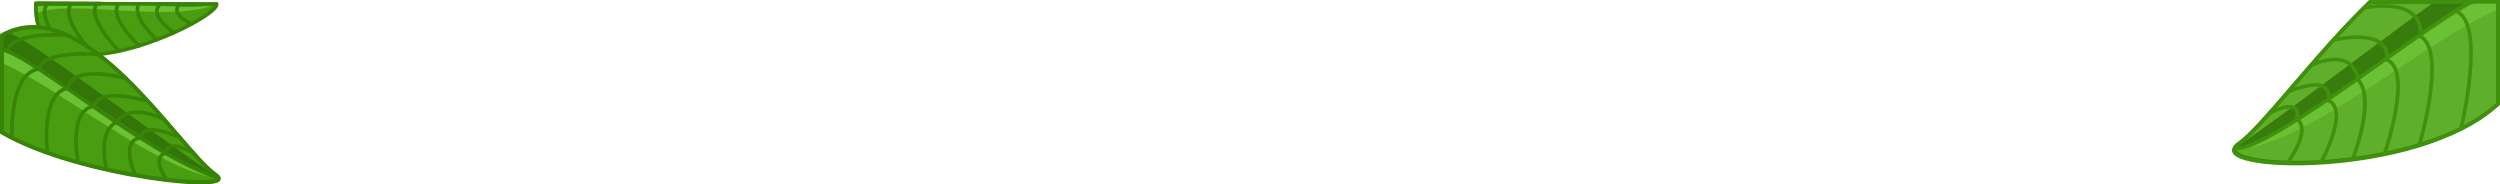 <svg id="Layer_13" data-name="Layer 13" xmlns="http://www.w3.org/2000/svg" viewBox="0 0 1367.02 100.85"><defs><style>.cls-1{fill:#489e10;}.cls-1,.cls-10,.cls-4,.cls-5,.cls-6{stroke:#388407;}.cls-1,.cls-10,.cls-4,.cls-5,.cls-6,.cls-8,.cls-9{stroke-miterlimit:10;}.cls-1,.cls-4,.cls-5,.cls-6,.cls-8,.cls-9{stroke-width:2px;}.cls-2{fill:#337508;}.cls-3{fill:#6bc134;}.cls-10,.cls-4,.cls-5,.cls-8,.cls-9{fill:none;}.cls-4,.cls-8{stroke-linecap:round;}.cls-6{fill:#5faf2b;}.cls-7{fill:#397c0e;}.cls-8,.cls-9{stroke:#40910c;}.cls-10{stroke-width:4px;}</style></defs><path class="cls-1" d="M116.47.07" transform="translate(0 1.07)"/><path class="cls-1" d="M19.74.83a.53.53,0,0,0,0,.13H55.22Z" transform="translate(0 1.07)"/><path class="cls-1" d="M19.73,1a43.37,43.37,0,0,0,.07,5.31c3.47,49.79,99.8,3,98.65-5.09L55.22,1Z" transform="translate(0 1.07)"/><polygon class="cls-2" points="19.73 1.9 19.73 1.9 19.72 1.9 19.73 1.9"/><path class="cls-2" d="M117.49,1.17,77.46,1C96.32,2.43,113.46,3.47,117.49,1.17Z" transform="translate(0 1.07)"/><polygon class="cls-2" points="19.73 1.9 19.73 1.9 19.72 1.9 19.73 1.9"/><path class="cls-2" d="M19.73.83,73.18.71" transform="translate(0 1.07)"/><path class="cls-2" d="M73.18.71,76.42,1h41.4" transform="translate(0 1.07)"/><path class="cls-3" d="M19.73.83,55.21,1H69.79" transform="translate(0 1.07)"/><path class="cls-3" d="M69.79,1H55.21L70.5,1Z" transform="translate(0 1.07)"/><path class="cls-3" d="M19.73.83h0l0,.12H55.21Z" transform="translate(0 1.07)"/><path class="cls-3" d="M70.5,1,55.21,1H19.74c.5,5.46-.26-.13.06,5.31,16.41-8.35,75.2,5.6,98-5.1h-.13C110.07,3.8,90.36,2.49,70.5,1Z" transform="translate(0 1.07)"/><path class="cls-3" d="M118.29,1h0" transform="translate(0 1.07)"/><path class="cls-4" d="M19.72.84" transform="translate(0 1.07)"/><path class="cls-4" d="M36.64,27.55C36.45,27.57,19.16,8.54,26,1" transform="translate(0 1.07)"/><path class="cls-4" d="M51.45,28.75S32.16,8.78,39,1" transform="translate(0 1.07)"/><path class="cls-4" d="M65.11,26.8S47.05,8.79,53,1" transform="translate(0 1.07)"/><path class="cls-4" d="M76,23.93S58.8,7.71,65,1" transform="translate(0 1.07)"/><path class="cls-4" d="M85.65,20.62S72.61,9.06,75.59,1.46" transform="translate(0 1.07)"/><path class="cls-4" d="M95,16.77S81.69,7.55,87,2" transform="translate(0 1.07)"/><path class="cls-4" d="M104.71,12S94.12,7.44,97.34,2.3" transform="translate(0 1.07)"/><path class="cls-5" d="M20.07.83l98.69.35" transform="translate(0 1.07)"/><path class="cls-5" d="M20.07.83a.53.53,0,0,0,0,.13H55.22Z" transform="translate(0 1.07)"/><path class="cls-5" d="M20.12,6.38" transform="translate(0 1.07)"/><path class="cls-5" d="M55.22,1H20.06" transform="translate(0 1.07)"/><path class="cls-6" d="M1295.87,0" transform="translate(0 1.07)"/><path class="cls-6" d="M1295.87,0c-29.85,28.86-58.54,68.24-71.53,77.31C1203.45,91.93,1320.8,96.86,1366,55.68V-.07Z" transform="translate(0 1.07)"/><path class="cls-6" d="M1366-.07V55.68" transform="translate(0 1.07)"/><path class="cls-7" d="M1331.05,0l21.41,0" transform="translate(0 1.07)"/><path class="cls-7" d="M1331.05,0c-34,24.52-82.59,62.12-109,79.87,9.63,5.89,88.57-55.73,130.43-79.9Z" transform="translate(0 1.07)"/><path class="cls-3" d="M1366-.07V4.08" transform="translate(0 1.07)"/><path class="cls-3" d="M1354,0c-39.09,22.46-110.31,78.72-132.09,80.65,37.35-.45,106.25-61.15,144.15-76.52V-.07Z" transform="translate(0 1.07)"/><path class="cls-3" d="M1354,0" transform="translate(0 1.07)"/><path class="cls-8" d="M1221.87,80.6" transform="translate(0 1.07)"/><path class="cls-8" d="M1368.14,53.65" transform="translate(0 1.07)"/><path class="cls-8" d="M1345.68,69.23s13.76-56.35-2.2-63.95" transform="translate(0 1.07)"/><path class="cls-8" d="M1322.91,78.17s15.21-51,.65-59.41c1.56-22.58-31-15.5-31-15.5" transform="translate(0 1.07)"/><path class="cls-8" d="M1303.88,83s15.65-45.08,1.43-51.36c1.19-18.46-29.38-10.82-29.38-10.82" transform="translate(0 1.07)"/><path class="cls-8" d="M1286.51,85.86s12.74-32.38,3-43.16c-3.43-19.23-25.88-8-25.88-8" transform="translate(0 1.07)"/><path class="cls-8" d="M1269.28,87.49s15.78-28.65,3.72-33.68c2.77-15.78-21.85-4.64-21.85-4.64" transform="translate(0 1.07)"/><path class="cls-8" d="M1250.8,87.85s13.58-17.7,5.07-23.91c2.75-12.8-14.83-3.14-14.83-3.14" transform="translate(0 1.07)"/><path class="cls-9" d="M1295.93,0" transform="translate(0 1.07)"/><path class="cls-9" d="M1366-.07V55.75" transform="translate(0 1.07)"/><path class="cls-9" d="M1295.93,0c-30,28.9-59,68.67-72,77.79-21,14.63,97.23,19.54,142.12-22.08V-.07Z" transform="translate(0 1.07)"/><path class="cls-1" d="M1.11,71.28V18.06" transform="translate(0 1.07)"/><path class="cls-1" d="M117.76,94.26C97.9,80.75,46-6.92,1.11,18.06V71.28C43,95.63,132.82,104.5,117.76,94.26Z" transform="translate(0 1.07)"/><path class="cls-2" d="M119.4,96C85.86,74,10,15.2,3.66,16.76a22.42,22.42,0,0,0-2.55.8v8.25C29.46,37.64,107.85,98.64,119.4,96Z" transform="translate(0 1.07)"/><path class="cls-2" d="M1.11,25.81V17.56" transform="translate(0 1.07)"/><path class="cls-10" d="M19.36-3.12" transform="translate(0 1.07)"/><path class="cls-3" d="M1.11,33.37V26.31" transform="translate(0 1.07)"/><path class="cls-3" d="M1.11,26.31v7.06C33.38,47.55,85,91.57,119.4,96.49,96.89,92.09,29.11,38.44,1.11,26.31Z" transform="translate(0 1.07)"/><path class="cls-4" d="M119.4,96.49" transform="translate(0 1.07)"/><path class="cls-4" d="M3.94,26.94C6.66,15.58,37,18.23,37,18.23" transform="translate(0 1.07)"/><path class="cls-4" d="M6.51,74.21S4.83,39.12,21.18,36.62c3.08-10.51,32.58-8,32.58-8" transform="translate(0 1.07)"/><path class="cls-4" d="M25.92,82.36S21.83,50.27,37,47.11c3-13.57,31.87-5.29,31.87-5.29" transform="translate(0 1.07)"/><path class="cls-4" d="M42.67,87.59S37,58.94,51.48,57C54,45.93,80.94,54.3,80.94,54.3" transform="translate(0 1.07)"/><path class="cls-4" d="M58.26,91.48S52.8,70.71,64,65.56c7-11,25.64-1.46,25.64-1.46" transform="translate(0 1.07)"/><path class="cls-4" d="M74,94.62s-9-19,3.18-20.41c.55-9.69,21.24,0,21.24,0" transform="translate(0 1.07)"/><path class="cls-4" d="M91.08,97.15s-9.14-12.19,0-14.79c0-7.93,14.41,0,14.41,0" transform="translate(0 1.07)"/><path class="cls-5" d="M1.11,71.44V18.58" transform="translate(0 1.07)"/><path class="cls-5" d="M118.07,94.6C98.17,81.05,46-7,1.11,18.58V71.44C42.82,95.92,133.17,104.87,118.07,94.6Z" transform="translate(0 1.07)"/><path class="cls-5" d="M20.41,10.78A48.66,48.66,0,0,1,19.72.84" transform="translate(0 1.07)"/><path class="cls-4" d="M1,26c18,4,75.71,55.58,117.77,70.07" transform="translate(0 1.07)"/><path class="cls-8" d="M1352,0c-13,3-110.72,82.08-129.36,80" transform="translate(0 1.07)"/></svg>